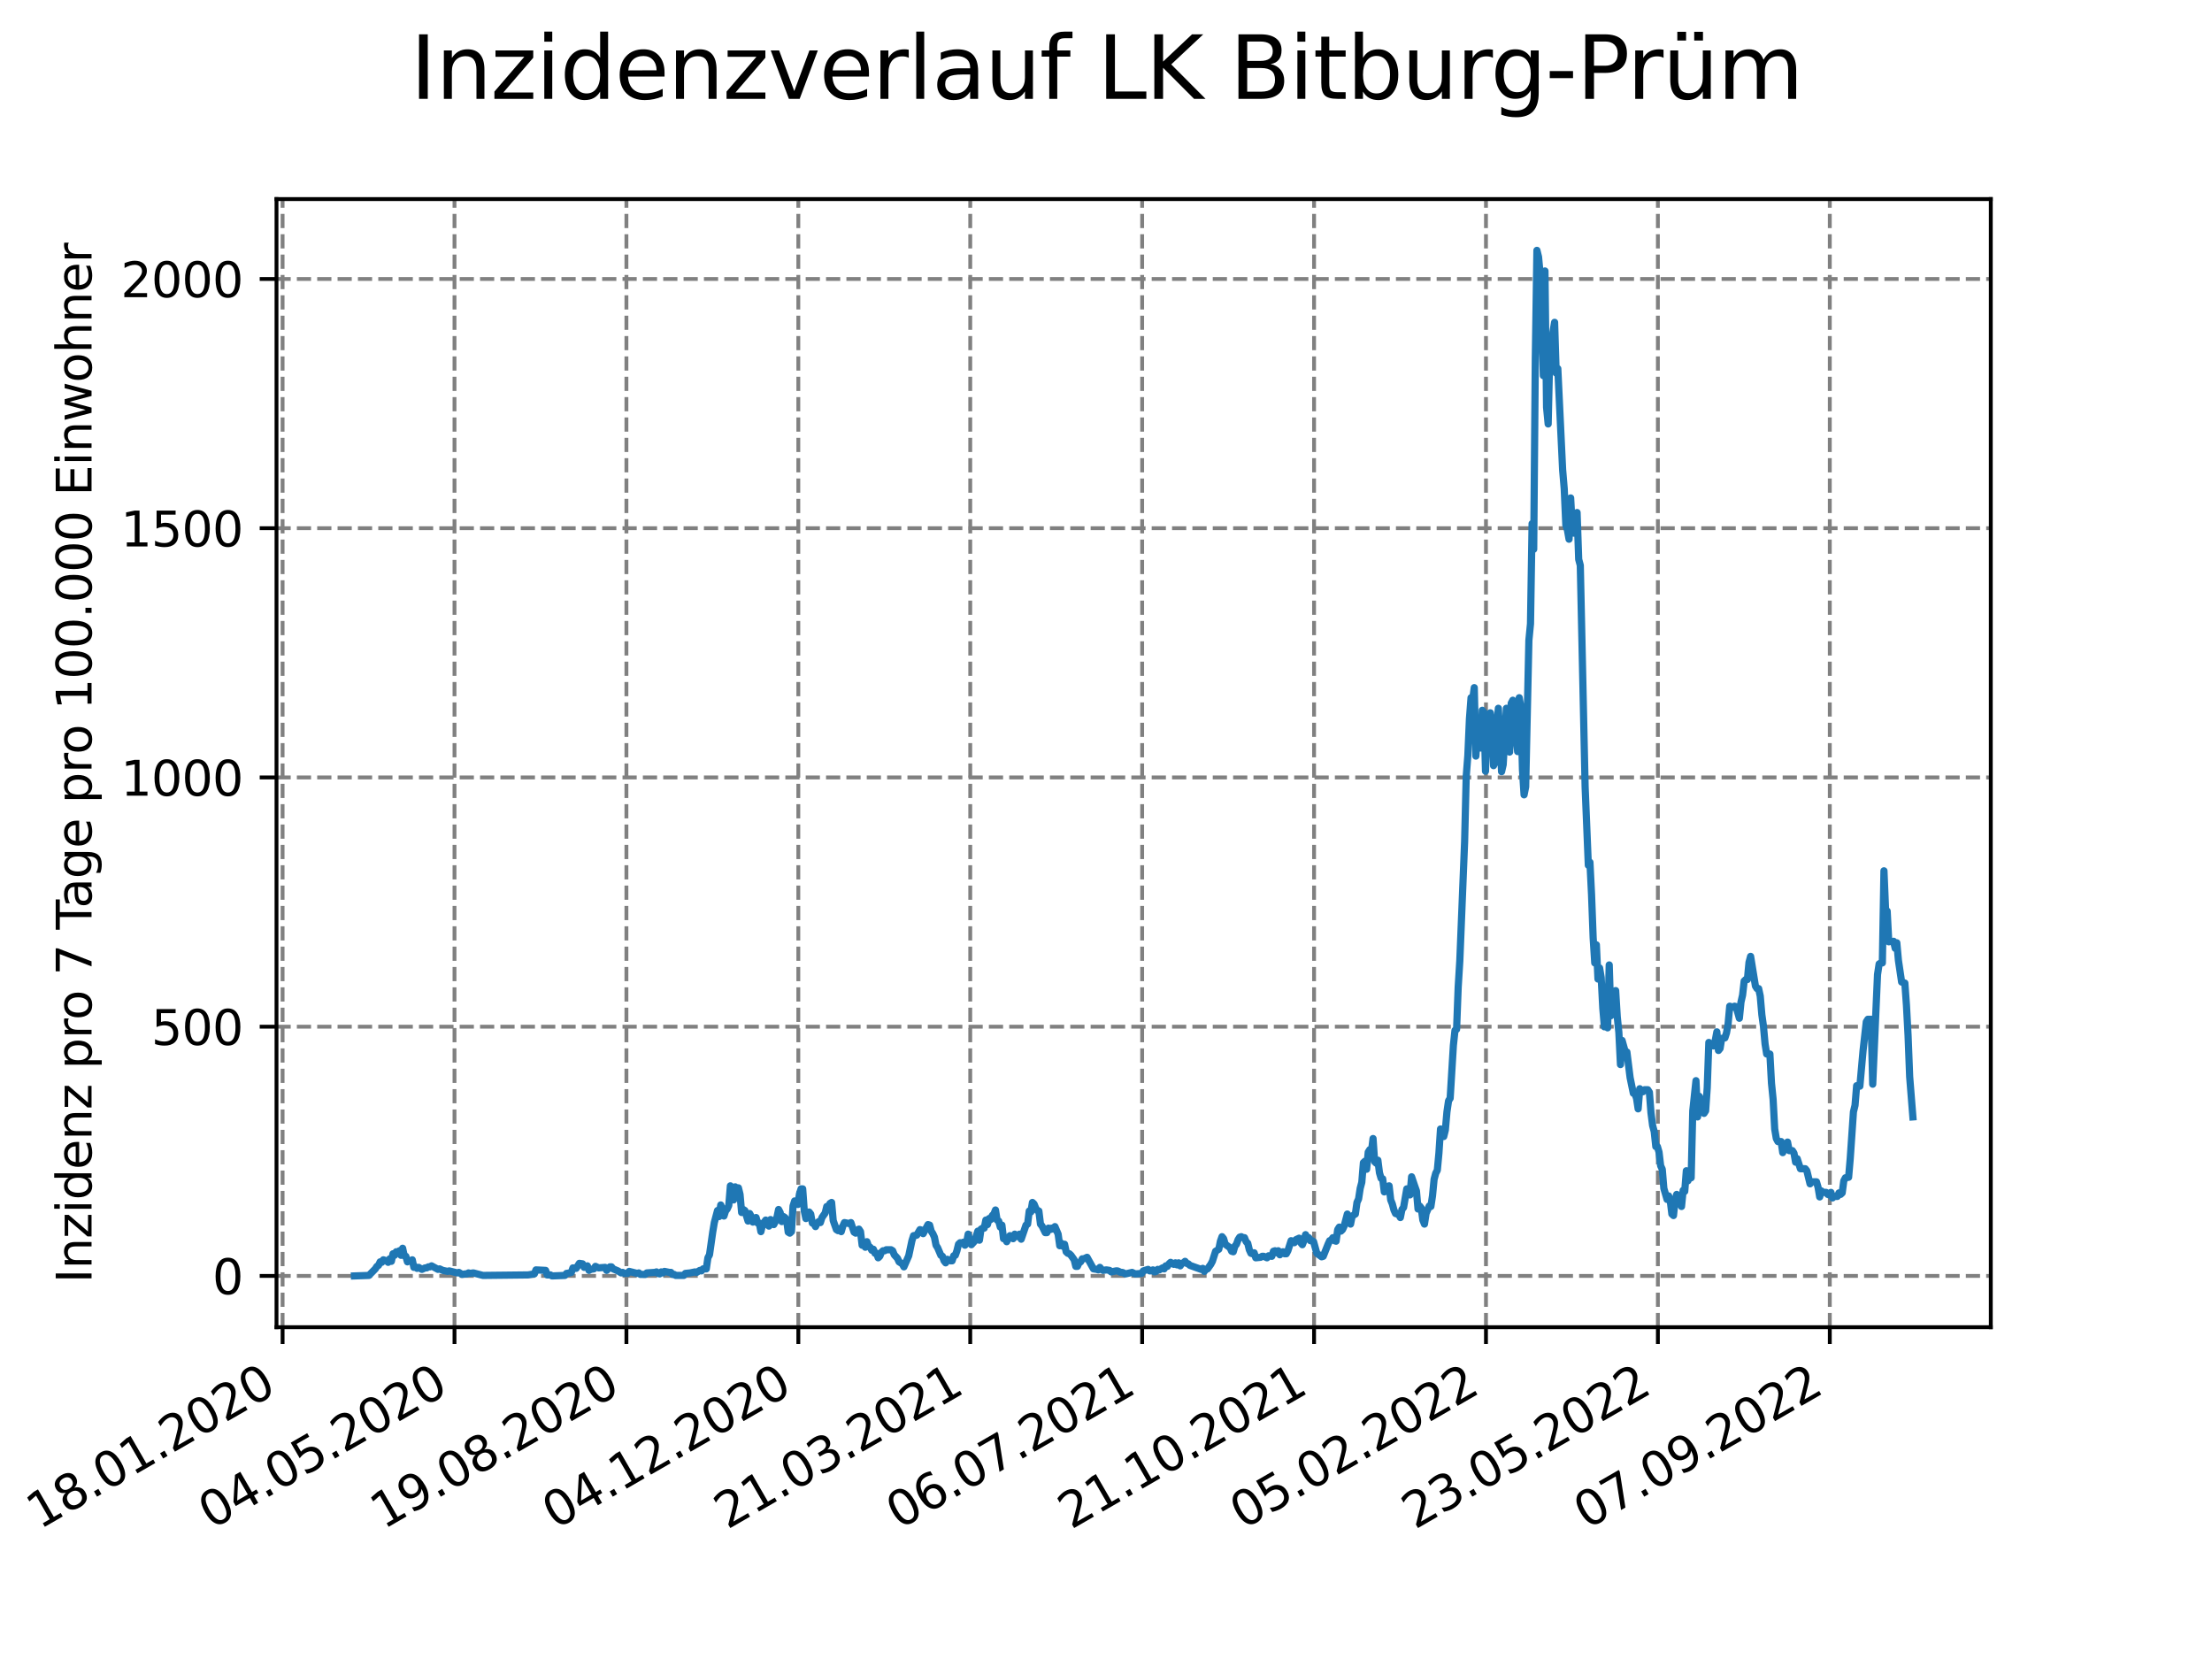 <?xml version="1.0" encoding="utf-8" standalone="no"?>
<!DOCTYPE svg PUBLIC "-//W3C//DTD SVG 1.1//EN"
  "http://www.w3.org/Graphics/SVG/1.1/DTD/svg11.dtd">
<svg xmlns:xlink="http://www.w3.org/1999/xlink" width="460.8pt" height="345.6pt" viewBox="0 0 460.8 345.6" xmlns="http://www.w3.org/2000/svg" version="1.1">
 <defs>
  <style type="text/css">*{stroke-linejoin: round; stroke-linecap: butt}</style>
 </defs>
 <g id="figure_1">
  <g id="patch_1">
   <path d="M 0 345.6 
L 460.8 345.6 
L 460.8 0 
L 0 0 
z
" style="fill: #ffffff"/>
  </g>
  <g id="axes_1">
   <g id="patch_2">
    <path d="M 57.6 276.48 
L 414.72 276.48 
L 414.72 41.472 
L 57.6 41.472 
z
" style="fill: #ffffff"/>
   </g>
   <g id="matplotlib.axis_1">
    <g id="xtick_1">
     <g id="line2d_1">
      <path d="M 58.869 276.48 
L 58.869 41.472 
" clip-path="url(#p96e8ca9d48)" style="fill: none; stroke-dasharray: 2.96,1.28; stroke-dashoffset: 0; stroke: #808080; stroke-width: 0.8"/>
     </g>
     <g id="line2d_2">
      <defs>
       <path id="m98f43c7495" d="M 0 0 
L 0 3.5 
" style="stroke: #000000; stroke-width: 0.8"/>
      </defs>
      <g>
       <use xlink:href="#m98f43c7495" x="58.869" y="276.48" style="stroke: #000000; stroke-width: 0.8"/>
      </g>
     </g>
     <g id="text_1">
      <!-- 18.01.2020 -->
      <g transform="translate(8.244 318.689) rotate(-30) scale(0.1 -0.1)">
       <defs>
        <path id="DejaVuSans-31" d="M 794 531 
L 1825 531 
L 1825 4091 
L 703 3866 
L 703 4441 
L 1819 4666 
L 2450 4666 
L 2450 531 
L 3481 531 
L 3481 0 
L 794 0 
L 794 531 
z
" transform="scale(0.016)"/>
        <path id="DejaVuSans-38" d="M 2034 2216 
Q 1584 2216 1326 1975 
Q 1069 1734 1069 1313 
Q 1069 891 1326 650 
Q 1584 409 2034 409 
Q 2484 409 2743 651 
Q 3003 894 3003 1313 
Q 3003 1734 2745 1975 
Q 2488 2216 2034 2216 
z
M 1403 2484 
Q 997 2584 770 2862 
Q 544 3141 544 3541 
Q 544 4100 942 4425 
Q 1341 4750 2034 4750 
Q 2731 4750 3128 4425 
Q 3525 4100 3525 3541 
Q 3525 3141 3298 2862 
Q 3072 2584 2669 2484 
Q 3125 2378 3379 2068 
Q 3634 1759 3634 1313 
Q 3634 634 3220 271 
Q 2806 -91 2034 -91 
Q 1263 -91 848 271 
Q 434 634 434 1313 
Q 434 1759 690 2068 
Q 947 2378 1403 2484 
z
M 1172 3481 
Q 1172 3119 1398 2916 
Q 1625 2713 2034 2713 
Q 2441 2713 2670 2916 
Q 2900 3119 2900 3481 
Q 2900 3844 2670 4047 
Q 2441 4250 2034 4250 
Q 1625 4250 1398 4047 
Q 1172 3844 1172 3481 
z
" transform="scale(0.016)"/>
        <path id="DejaVuSans-2e" d="M 684 794 
L 1344 794 
L 1344 0 
L 684 0 
L 684 794 
z
" transform="scale(0.016)"/>
        <path id="DejaVuSans-30" d="M 2034 4250 
Q 1547 4250 1301 3770 
Q 1056 3291 1056 2328 
Q 1056 1369 1301 889 
Q 1547 409 2034 409 
Q 2525 409 2770 889 
Q 3016 1369 3016 2328 
Q 3016 3291 2770 3770 
Q 2525 4250 2034 4250 
z
M 2034 4750 
Q 2819 4750 3233 4129 
Q 3647 3509 3647 2328 
Q 3647 1150 3233 529 
Q 2819 -91 2034 -91 
Q 1250 -91 836 529 
Q 422 1150 422 2328 
Q 422 3509 836 4129 
Q 1250 4750 2034 4750 
z
" transform="scale(0.016)"/>
        <path id="DejaVuSans-32" d="M 1228 531 
L 3431 531 
L 3431 0 
L 469 0 
L 469 531 
Q 828 903 1448 1529 
Q 2069 2156 2228 2338 
Q 2531 2678 2651 2914 
Q 2772 3150 2772 3378 
Q 2772 3750 2511 3984 
Q 2250 4219 1831 4219 
Q 1534 4219 1204 4116 
Q 875 4013 500 3803 
L 500 4441 
Q 881 4594 1212 4672 
Q 1544 4750 1819 4750 
Q 2544 4750 2975 4387 
Q 3406 4025 3406 3419 
Q 3406 3131 3298 2873 
Q 3191 2616 2906 2266 
Q 2828 2175 2409 1742 
Q 1991 1309 1228 531 
z
" transform="scale(0.016)"/>
       </defs>
       <use xlink:href="#DejaVuSans-31"/>
       <use xlink:href="#DejaVuSans-38" x="63.623"/>
       <use xlink:href="#DejaVuSans-2e" x="127.246"/>
       <use xlink:href="#DejaVuSans-30" x="159.033"/>
       <use xlink:href="#DejaVuSans-31" x="222.656"/>
       <use xlink:href="#DejaVuSans-2e" x="286.279"/>
       <use xlink:href="#DejaVuSans-32" x="318.066"/>
       <use xlink:href="#DejaVuSans-30" x="381.689"/>
       <use xlink:href="#DejaVuSans-32" x="445.312"/>
       <use xlink:href="#DejaVuSans-30" x="508.936"/>
      </g>
     </g>
    </g>
    <g id="xtick_2">
     <g id="line2d_3">
      <path d="M 94.681 276.48 
L 94.681 41.472 
" clip-path="url(#p96e8ca9d48)" style="fill: none; stroke-dasharray: 2.96,1.28; stroke-dashoffset: 0; stroke: #808080; stroke-width: 0.8"/>
     </g>
     <g id="line2d_4">
      <g>
       <use xlink:href="#m98f43c7495" x="94.681" y="276.48" style="stroke: #000000; stroke-width: 0.8"/>
      </g>
     </g>
     <g id="text_2">
      <!-- 04.05.2020 -->
      <g transform="translate(44.056 318.689) rotate(-30) scale(0.1 -0.1)">
       <defs>
        <path id="DejaVuSans-34" d="M 2419 4116 
L 825 1625 
L 2419 1625 
L 2419 4116 
z
M 2253 4666 
L 3047 4666 
L 3047 1625 
L 3713 1625 
L 3713 1100 
L 3047 1100 
L 3047 0 
L 2419 0 
L 2419 1100 
L 313 1100 
L 313 1709 
L 2253 4666 
z
" transform="scale(0.016)"/>
        <path id="DejaVuSans-35" d="M 691 4666 
L 3169 4666 
L 3169 4134 
L 1269 4134 
L 1269 2991 
Q 1406 3038 1543 3061 
Q 1681 3084 1819 3084 
Q 2600 3084 3056 2656 
Q 3513 2228 3513 1497 
Q 3513 744 3044 326 
Q 2575 -91 1722 -91 
Q 1428 -91 1123 -41 
Q 819 9 494 109 
L 494 744 
Q 775 591 1075 516 
Q 1375 441 1709 441 
Q 2250 441 2565 725 
Q 2881 1009 2881 1497 
Q 2881 1984 2565 2268 
Q 2250 2553 1709 2553 
Q 1456 2553 1204 2497 
Q 953 2441 691 2322 
L 691 4666 
z
" transform="scale(0.016)"/>
       </defs>
       <use xlink:href="#DejaVuSans-30"/>
       <use xlink:href="#DejaVuSans-34" x="63.623"/>
       <use xlink:href="#DejaVuSans-2e" x="127.246"/>
       <use xlink:href="#DejaVuSans-30" x="159.033"/>
       <use xlink:href="#DejaVuSans-35" x="222.656"/>
       <use xlink:href="#DejaVuSans-2e" x="286.279"/>
       <use xlink:href="#DejaVuSans-32" x="318.066"/>
       <use xlink:href="#DejaVuSans-30" x="381.689"/>
       <use xlink:href="#DejaVuSans-32" x="445.312"/>
       <use xlink:href="#DejaVuSans-30" x="508.936"/>
      </g>
     </g>
    </g>
    <g id="xtick_3">
     <g id="line2d_5">
      <path d="M 130.494 276.48 
L 130.494 41.472 
" clip-path="url(#p96e8ca9d48)" style="fill: none; stroke-dasharray: 2.96,1.28; stroke-dashoffset: 0; stroke: #808080; stroke-width: 0.8"/>
     </g>
     <g id="line2d_6">
      <g>
       <use xlink:href="#m98f43c7495" x="130.494" y="276.48" style="stroke: #000000; stroke-width: 0.8"/>
      </g>
     </g>
     <g id="text_3">
      <!-- 19.08.2020 -->
      <g transform="translate(79.869 318.689) rotate(-30) scale(0.1 -0.1)">
       <defs>
        <path id="DejaVuSans-39" d="M 703 97 
L 703 672 
Q 941 559 1184 500 
Q 1428 441 1663 441 
Q 2288 441 2617 861 
Q 2947 1281 2994 2138 
Q 2813 1869 2534 1725 
Q 2256 1581 1919 1581 
Q 1219 1581 811 2004 
Q 403 2428 403 3163 
Q 403 3881 828 4315 
Q 1253 4750 1959 4750 
Q 2769 4750 3195 4129 
Q 3622 3509 3622 2328 
Q 3622 1225 3098 567 
Q 2575 -91 1691 -91 
Q 1453 -91 1209 -44 
Q 966 3 703 97 
z
M 1959 2075 
Q 2384 2075 2632 2365 
Q 2881 2656 2881 3163 
Q 2881 3666 2632 3958 
Q 2384 4250 1959 4250 
Q 1534 4250 1286 3958 
Q 1038 3666 1038 3163 
Q 1038 2656 1286 2365 
Q 1534 2075 1959 2075 
z
" transform="scale(0.016)"/>
       </defs>
       <use xlink:href="#DejaVuSans-31"/>
       <use xlink:href="#DejaVuSans-39" x="63.623"/>
       <use xlink:href="#DejaVuSans-2e" x="127.246"/>
       <use xlink:href="#DejaVuSans-30" x="159.033"/>
       <use xlink:href="#DejaVuSans-38" x="222.656"/>
       <use xlink:href="#DejaVuSans-2e" x="286.279"/>
       <use xlink:href="#DejaVuSans-32" x="318.066"/>
       <use xlink:href="#DejaVuSans-30" x="381.689"/>
       <use xlink:href="#DejaVuSans-32" x="445.312"/>
       <use xlink:href="#DejaVuSans-30" x="508.936"/>
      </g>
     </g>
    </g>
    <g id="xtick_4">
     <g id="line2d_7">
      <path d="M 166.306 276.48 
L 166.306 41.472 
" clip-path="url(#p96e8ca9d48)" style="fill: none; stroke-dasharray: 2.96,1.28; stroke-dashoffset: 0; stroke: #808080; stroke-width: 0.8"/>
     </g>
     <g id="line2d_8">
      <g>
       <use xlink:href="#m98f43c7495" x="166.306" y="276.48" style="stroke: #000000; stroke-width: 0.8"/>
      </g>
     </g>
     <g id="text_4">
      <!-- 04.12.2020 -->
      <g transform="translate(115.681 318.689) rotate(-30) scale(0.1 -0.1)">
       <use xlink:href="#DejaVuSans-30"/>
       <use xlink:href="#DejaVuSans-34" x="63.623"/>
       <use xlink:href="#DejaVuSans-2e" x="127.246"/>
       <use xlink:href="#DejaVuSans-31" x="159.033"/>
       <use xlink:href="#DejaVuSans-32" x="222.656"/>
       <use xlink:href="#DejaVuSans-2e" x="286.279"/>
       <use xlink:href="#DejaVuSans-32" x="318.066"/>
       <use xlink:href="#DejaVuSans-30" x="381.689"/>
       <use xlink:href="#DejaVuSans-32" x="445.312"/>
       <use xlink:href="#DejaVuSans-30" x="508.936"/>
      </g>
     </g>
    </g>
    <g id="xtick_5">
     <g id="line2d_9">
      <path d="M 202.119 276.48 
L 202.119 41.472 
" clip-path="url(#p96e8ca9d48)" style="fill: none; stroke-dasharray: 2.96,1.28; stroke-dashoffset: 0; stroke: #808080; stroke-width: 0.8"/>
     </g>
     <g id="line2d_10">
      <g>
       <use xlink:href="#m98f43c7495" x="202.119" y="276.48" style="stroke: #000000; stroke-width: 0.8"/>
      </g>
     </g>
     <g id="text_5">
      <!-- 21.03.2021 -->
      <g transform="translate(151.493 318.689) rotate(-30) scale(0.1 -0.1)">
       <defs>
        <path id="DejaVuSans-33" d="M 2597 2516 
Q 3050 2419 3304 2112 
Q 3559 1806 3559 1356 
Q 3559 666 3084 287 
Q 2609 -91 1734 -91 
Q 1441 -91 1130 -33 
Q 819 25 488 141 
L 488 750 
Q 750 597 1062 519 
Q 1375 441 1716 441 
Q 2309 441 2620 675 
Q 2931 909 2931 1356 
Q 2931 1769 2642 2001 
Q 2353 2234 1838 2234 
L 1294 2234 
L 1294 2753 
L 1863 2753 
Q 2328 2753 2575 2939 
Q 2822 3125 2822 3475 
Q 2822 3834 2567 4026 
Q 2313 4219 1838 4219 
Q 1578 4219 1281 4162 
Q 984 4106 628 3988 
L 628 4550 
Q 988 4650 1302 4700 
Q 1616 4750 1894 4750 
Q 2613 4750 3031 4423 
Q 3450 4097 3450 3541 
Q 3450 3153 3228 2886 
Q 3006 2619 2597 2516 
z
" transform="scale(0.016)"/>
       </defs>
       <use xlink:href="#DejaVuSans-32"/>
       <use xlink:href="#DejaVuSans-31" x="63.623"/>
       <use xlink:href="#DejaVuSans-2e" x="127.246"/>
       <use xlink:href="#DejaVuSans-30" x="159.033"/>
       <use xlink:href="#DejaVuSans-33" x="222.656"/>
       <use xlink:href="#DejaVuSans-2e" x="286.279"/>
       <use xlink:href="#DejaVuSans-32" x="318.066"/>
       <use xlink:href="#DejaVuSans-30" x="381.689"/>
       <use xlink:href="#DejaVuSans-32" x="445.312"/>
       <use xlink:href="#DejaVuSans-31" x="508.936"/>
      </g>
     </g>
    </g>
    <g id="xtick_6">
     <g id="line2d_11">
      <path d="M 237.931 276.48 
L 237.931 41.472 
" clip-path="url(#p96e8ca9d48)" style="fill: none; stroke-dasharray: 2.96,1.28; stroke-dashoffset: 0; stroke: #808080; stroke-width: 0.8"/>
     </g>
     <g id="line2d_12">
      <g>
       <use xlink:href="#m98f43c7495" x="237.931" y="276.48" style="stroke: #000000; stroke-width: 0.8"/>
      </g>
     </g>
     <g id="text_6">
      <!-- 06.07.2021 -->
      <g transform="translate(187.306 318.689) rotate(-30) scale(0.1 -0.1)">
       <defs>
        <path id="DejaVuSans-36" d="M 2113 2584 
Q 1688 2584 1439 2293 
Q 1191 2003 1191 1497 
Q 1191 994 1439 701 
Q 1688 409 2113 409 
Q 2538 409 2786 701 
Q 3034 994 3034 1497 
Q 3034 2003 2786 2293 
Q 2538 2584 2113 2584 
z
M 3366 4563 
L 3366 3988 
Q 3128 4100 2886 4159 
Q 2644 4219 2406 4219 
Q 1781 4219 1451 3797 
Q 1122 3375 1075 2522 
Q 1259 2794 1537 2939 
Q 1816 3084 2150 3084 
Q 2853 3084 3261 2657 
Q 3669 2231 3669 1497 
Q 3669 778 3244 343 
Q 2819 -91 2113 -91 
Q 1303 -91 875 529 
Q 447 1150 447 2328 
Q 447 3434 972 4092 
Q 1497 4750 2381 4750 
Q 2619 4750 2861 4703 
Q 3103 4656 3366 4563 
z
" transform="scale(0.016)"/>
        <path id="DejaVuSans-37" d="M 525 4666 
L 3525 4666 
L 3525 4397 
L 1831 0 
L 1172 0 
L 2766 4134 
L 525 4134 
L 525 4666 
z
" transform="scale(0.016)"/>
       </defs>
       <use xlink:href="#DejaVuSans-30"/>
       <use xlink:href="#DejaVuSans-36" x="63.623"/>
       <use xlink:href="#DejaVuSans-2e" x="127.246"/>
       <use xlink:href="#DejaVuSans-30" x="159.033"/>
       <use xlink:href="#DejaVuSans-37" x="222.656"/>
       <use xlink:href="#DejaVuSans-2e" x="286.279"/>
       <use xlink:href="#DejaVuSans-32" x="318.066"/>
       <use xlink:href="#DejaVuSans-30" x="381.689"/>
       <use xlink:href="#DejaVuSans-32" x="445.312"/>
       <use xlink:href="#DejaVuSans-31" x="508.936"/>
      </g>
     </g>
    </g>
    <g id="xtick_7">
     <g id="line2d_13">
      <path d="M 273.744 276.48 
L 273.744 41.472 
" clip-path="url(#p96e8ca9d48)" style="fill: none; stroke-dasharray: 2.96,1.28; stroke-dashoffset: 0; stroke: #808080; stroke-width: 0.8"/>
     </g>
     <g id="line2d_14">
      <g>
       <use xlink:href="#m98f43c7495" x="273.744" y="276.48" style="stroke: #000000; stroke-width: 0.8"/>
      </g>
     </g>
     <g id="text_7">
      <!-- 21.10.2021 -->
      <g transform="translate(223.118 318.689) rotate(-30) scale(0.1 -0.1)">
       <use xlink:href="#DejaVuSans-32"/>
       <use xlink:href="#DejaVuSans-31" x="63.623"/>
       <use xlink:href="#DejaVuSans-2e" x="127.246"/>
       <use xlink:href="#DejaVuSans-31" x="159.033"/>
       <use xlink:href="#DejaVuSans-30" x="222.656"/>
       <use xlink:href="#DejaVuSans-2e" x="286.279"/>
       <use xlink:href="#DejaVuSans-32" x="318.066"/>
       <use xlink:href="#DejaVuSans-30" x="381.689"/>
       <use xlink:href="#DejaVuSans-32" x="445.312"/>
       <use xlink:href="#DejaVuSans-31" x="508.936"/>
      </g>
     </g>
    </g>
    <g id="xtick_8">
     <g id="line2d_15">
      <path d="M 309.556 276.48 
L 309.556 41.472 
" clip-path="url(#p96e8ca9d48)" style="fill: none; stroke-dasharray: 2.96,1.28; stroke-dashoffset: 0; stroke: #808080; stroke-width: 0.8"/>
     </g>
     <g id="line2d_16">
      <g>
       <use xlink:href="#m98f43c7495" x="309.556" y="276.48" style="stroke: #000000; stroke-width: 0.8"/>
      </g>
     </g>
     <g id="text_8">
      <!-- 05.02.2022 -->
      <g transform="translate(258.931 318.689) rotate(-30) scale(0.1 -0.1)">
       <use xlink:href="#DejaVuSans-30"/>
       <use xlink:href="#DejaVuSans-35" x="63.623"/>
       <use xlink:href="#DejaVuSans-2e" x="127.246"/>
       <use xlink:href="#DejaVuSans-30" x="159.033"/>
       <use xlink:href="#DejaVuSans-32" x="222.656"/>
       <use xlink:href="#DejaVuSans-2e" x="286.279"/>
       <use xlink:href="#DejaVuSans-32" x="318.066"/>
       <use xlink:href="#DejaVuSans-30" x="381.689"/>
       <use xlink:href="#DejaVuSans-32" x="445.312"/>
       <use xlink:href="#DejaVuSans-32" x="508.936"/>
      </g>
     </g>
    </g>
    <g id="xtick_9">
     <g id="line2d_17">
      <path d="M 345.368 276.48 
L 345.368 41.472 
" clip-path="url(#p96e8ca9d48)" style="fill: none; stroke-dasharray: 2.96,1.28; stroke-dashoffset: 0; stroke: #808080; stroke-width: 0.8"/>
     </g>
     <g id="line2d_18">
      <g>
       <use xlink:href="#m98f43c7495" x="345.368" y="276.48" style="stroke: #000000; stroke-width: 0.8"/>
      </g>
     </g>
     <g id="text_9">
      <!-- 23.05.2022 -->
      <g transform="translate(294.743 318.689) rotate(-30) scale(0.1 -0.1)">
       <use xlink:href="#DejaVuSans-32"/>
       <use xlink:href="#DejaVuSans-33" x="63.623"/>
       <use xlink:href="#DejaVuSans-2e" x="127.246"/>
       <use xlink:href="#DejaVuSans-30" x="159.033"/>
       <use xlink:href="#DejaVuSans-35" x="222.656"/>
       <use xlink:href="#DejaVuSans-2e" x="286.279"/>
       <use xlink:href="#DejaVuSans-32" x="318.066"/>
       <use xlink:href="#DejaVuSans-30" x="381.689"/>
       <use xlink:href="#DejaVuSans-32" x="445.312"/>
       <use xlink:href="#DejaVuSans-32" x="508.936"/>
      </g>
     </g>
    </g>
    <g id="xtick_10">
     <g id="line2d_19">
      <path d="M 381.181 276.48 
L 381.181 41.472 
" clip-path="url(#p96e8ca9d48)" style="fill: none; stroke-dasharray: 2.96,1.28; stroke-dashoffset: 0; stroke: #808080; stroke-width: 0.8"/>
     </g>
     <g id="line2d_20">
      <g>
       <use xlink:href="#m98f43c7495" x="381.181" y="276.48" style="stroke: #000000; stroke-width: 0.8"/>
      </g>
     </g>
     <g id="text_10">
      <!-- 07.09.2022 -->
      <g transform="translate(330.556 318.689) rotate(-30) scale(0.1 -0.1)">
       <use xlink:href="#DejaVuSans-30"/>
       <use xlink:href="#DejaVuSans-37" x="63.623"/>
       <use xlink:href="#DejaVuSans-2e" x="127.246"/>
       <use xlink:href="#DejaVuSans-30" x="159.033"/>
       <use xlink:href="#DejaVuSans-39" x="222.656"/>
       <use xlink:href="#DejaVuSans-2e" x="286.279"/>
       <use xlink:href="#DejaVuSans-32" x="318.066"/>
       <use xlink:href="#DejaVuSans-30" x="381.689"/>
       <use xlink:href="#DejaVuSans-32" x="445.312"/>
       <use xlink:href="#DejaVuSans-32" x="508.936"/>
      </g>
     </g>
    </g>
   </g>
   <g id="matplotlib.axis_2">
    <g id="ytick_1">
     <g id="line2d_21">
      <path d="M 57.6 265.798 
L 414.72 265.798 
" clip-path="url(#p96e8ca9d48)" style="fill: none; stroke-dasharray: 2.96,1.28; stroke-dashoffset: 0; stroke: #808080; stroke-width: 0.8"/>
     </g>
     <g id="line2d_22">
      <defs>
       <path id="m7fc72cdf2c" d="M 0 0 
L -3.5 0 
" style="stroke: #000000; stroke-width: 0.8"/>
      </defs>
      <g>
       <use xlink:href="#m7fc72cdf2c" x="57.6" y="265.798" style="stroke: #000000; stroke-width: 0.8"/>
      </g>
     </g>
     <g id="text_11">
      <!-- 0 -->
      <g transform="translate(44.237 269.597) scale(0.1 -0.1)">
       <use xlink:href="#DejaVuSans-30"/>
      </g>
     </g>
    </g>
    <g id="ytick_2">
     <g id="line2d_23">
      <path d="M 57.6 213.877 
L 414.72 213.877 
" clip-path="url(#p96e8ca9d48)" style="fill: none; stroke-dasharray: 2.96,1.28; stroke-dashoffset: 0; stroke: #808080; stroke-width: 0.8"/>
     </g>
     <g id="line2d_24">
      <g>
       <use xlink:href="#m7fc72cdf2c" x="57.6" y="213.877" style="stroke: #000000; stroke-width: 0.8"/>
      </g>
     </g>
     <g id="text_12">
      <!-- 500 -->
      <g transform="translate(31.512 217.676) scale(0.1 -0.1)">
       <use xlink:href="#DejaVuSans-35"/>
       <use xlink:href="#DejaVuSans-30" x="63.623"/>
       <use xlink:href="#DejaVuSans-30" x="127.246"/>
      </g>
     </g>
    </g>
    <g id="ytick_3">
     <g id="line2d_25">
      <path d="M 57.6 161.955 
L 414.72 161.955 
" clip-path="url(#p96e8ca9d48)" style="fill: none; stroke-dasharray: 2.96,1.28; stroke-dashoffset: 0; stroke: #808080; stroke-width: 0.8"/>
     </g>
     <g id="line2d_26">
      <g>
       <use xlink:href="#m7fc72cdf2c" x="57.6" y="161.955" style="stroke: #000000; stroke-width: 0.8"/>
      </g>
     </g>
     <g id="text_13">
      <!-- 1000 -->
      <g transform="translate(25.15 165.754) scale(0.1 -0.1)">
       <use xlink:href="#DejaVuSans-31"/>
       <use xlink:href="#DejaVuSans-30" x="63.623"/>
       <use xlink:href="#DejaVuSans-30" x="127.246"/>
       <use xlink:href="#DejaVuSans-30" x="190.869"/>
      </g>
     </g>
    </g>
    <g id="ytick_4">
     <g id="line2d_27">
      <path d="M 57.6 110.034 
L 414.72 110.034 
" clip-path="url(#p96e8ca9d48)" style="fill: none; stroke-dasharray: 2.96,1.28; stroke-dashoffset: 0; stroke: #808080; stroke-width: 0.8"/>
     </g>
     <g id="line2d_28">
      <g>
       <use xlink:href="#m7fc72cdf2c" x="57.6" y="110.034" style="stroke: #000000; stroke-width: 0.8"/>
      </g>
     </g>
     <g id="text_14">
      <!-- 1500 -->
      <g transform="translate(25.15 113.833) scale(0.1 -0.1)">
       <use xlink:href="#DejaVuSans-31"/>
       <use xlink:href="#DejaVuSans-35" x="63.623"/>
       <use xlink:href="#DejaVuSans-30" x="127.246"/>
       <use xlink:href="#DejaVuSans-30" x="190.869"/>
      </g>
     </g>
    </g>
    <g id="ytick_5">
     <g id="line2d_29">
      <path d="M 57.6 58.113 
L 414.72 58.113 
" clip-path="url(#p96e8ca9d48)" style="fill: none; stroke-dasharray: 2.96,1.28; stroke-dashoffset: 0; stroke: #808080; stroke-width: 0.8"/>
     </g>
     <g id="line2d_30">
      <g>
       <use xlink:href="#m7fc72cdf2c" x="57.6" y="58.113" style="stroke: #000000; stroke-width: 0.8"/>
      </g>
     </g>
     <g id="text_15">
      <!-- 2000 -->
      <g transform="translate(25.15 61.912) scale(0.1 -0.1)">
       <use xlink:href="#DejaVuSans-32"/>
       <use xlink:href="#DejaVuSans-30" x="63.623"/>
       <use xlink:href="#DejaVuSans-30" x="127.246"/>
       <use xlink:href="#DejaVuSans-30" x="190.869"/>
      </g>
     </g>
    </g>
    <g id="text_16">
     <!-- Inzidenz pro 7 Tage pro 100.000 Einwohner -->
     <g transform="translate(19.07 267.301) rotate(-90) scale(0.1 -0.1)">
      <defs>
       <path id="DejaVuSans-49" d="M 628 4666 
L 1259 4666 
L 1259 0 
L 628 0 
L 628 4666 
z
" transform="scale(0.016)"/>
       <path id="DejaVuSans-6e" d="M 3513 2113 
L 3513 0 
L 2938 0 
L 2938 2094 
Q 2938 2591 2744 2837 
Q 2550 3084 2163 3084 
Q 1697 3084 1428 2787 
Q 1159 2491 1159 1978 
L 1159 0 
L 581 0 
L 581 3500 
L 1159 3500 
L 1159 2956 
Q 1366 3272 1645 3428 
Q 1925 3584 2291 3584 
Q 2894 3584 3203 3211 
Q 3513 2838 3513 2113 
z
" transform="scale(0.016)"/>
       <path id="DejaVuSans-7a" d="M 353 3500 
L 3084 3500 
L 3084 2975 
L 922 459 
L 3084 459 
L 3084 0 
L 275 0 
L 275 525 
L 2438 3041 
L 353 3041 
L 353 3500 
z
" transform="scale(0.016)"/>
       <path id="DejaVuSans-69" d="M 603 3500 
L 1178 3500 
L 1178 0 
L 603 0 
L 603 3500 
z
M 603 4863 
L 1178 4863 
L 1178 4134 
L 603 4134 
L 603 4863 
z
" transform="scale(0.016)"/>
       <path id="DejaVuSans-64" d="M 2906 2969 
L 2906 4863 
L 3481 4863 
L 3481 0 
L 2906 0 
L 2906 525 
Q 2725 213 2448 61 
Q 2172 -91 1784 -91 
Q 1150 -91 751 415 
Q 353 922 353 1747 
Q 353 2572 751 3078 
Q 1150 3584 1784 3584 
Q 2172 3584 2448 3432 
Q 2725 3281 2906 2969 
z
M 947 1747 
Q 947 1113 1208 752 
Q 1469 391 1925 391 
Q 2381 391 2643 752 
Q 2906 1113 2906 1747 
Q 2906 2381 2643 2742 
Q 2381 3103 1925 3103 
Q 1469 3103 1208 2742 
Q 947 2381 947 1747 
z
" transform="scale(0.016)"/>
       <path id="DejaVuSans-65" d="M 3597 1894 
L 3597 1613 
L 953 1613 
Q 991 1019 1311 708 
Q 1631 397 2203 397 
Q 2534 397 2845 478 
Q 3156 559 3463 722 
L 3463 178 
Q 3153 47 2828 -22 
Q 2503 -91 2169 -91 
Q 1331 -91 842 396 
Q 353 884 353 1716 
Q 353 2575 817 3079 
Q 1281 3584 2069 3584 
Q 2775 3584 3186 3129 
Q 3597 2675 3597 1894 
z
M 3022 2063 
Q 3016 2534 2758 2815 
Q 2500 3097 2075 3097 
Q 1594 3097 1305 2825 
Q 1016 2553 972 2059 
L 3022 2063 
z
" transform="scale(0.016)"/>
       <path id="DejaVuSans-20" transform="scale(0.016)"/>
       <path id="DejaVuSans-70" d="M 1159 525 
L 1159 -1331 
L 581 -1331 
L 581 3500 
L 1159 3500 
L 1159 2969 
Q 1341 3281 1617 3432 
Q 1894 3584 2278 3584 
Q 2916 3584 3314 3078 
Q 3713 2572 3713 1747 
Q 3713 922 3314 415 
Q 2916 -91 2278 -91 
Q 1894 -91 1617 61 
Q 1341 213 1159 525 
z
M 3116 1747 
Q 3116 2381 2855 2742 
Q 2594 3103 2138 3103 
Q 1681 3103 1420 2742 
Q 1159 2381 1159 1747 
Q 1159 1113 1420 752 
Q 1681 391 2138 391 
Q 2594 391 2855 752 
Q 3116 1113 3116 1747 
z
" transform="scale(0.016)"/>
       <path id="DejaVuSans-72" d="M 2631 2963 
Q 2534 3019 2420 3045 
Q 2306 3072 2169 3072 
Q 1681 3072 1420 2755 
Q 1159 2438 1159 1844 
L 1159 0 
L 581 0 
L 581 3500 
L 1159 3500 
L 1159 2956 
Q 1341 3275 1631 3429 
Q 1922 3584 2338 3584 
Q 2397 3584 2469 3576 
Q 2541 3569 2628 3553 
L 2631 2963 
z
" transform="scale(0.016)"/>
       <path id="DejaVuSans-6f" d="M 1959 3097 
Q 1497 3097 1228 2736 
Q 959 2375 959 1747 
Q 959 1119 1226 758 
Q 1494 397 1959 397 
Q 2419 397 2687 759 
Q 2956 1122 2956 1747 
Q 2956 2369 2687 2733 
Q 2419 3097 1959 3097 
z
M 1959 3584 
Q 2709 3584 3137 3096 
Q 3566 2609 3566 1747 
Q 3566 888 3137 398 
Q 2709 -91 1959 -91 
Q 1206 -91 779 398 
Q 353 888 353 1747 
Q 353 2609 779 3096 
Q 1206 3584 1959 3584 
z
" transform="scale(0.016)"/>
       <path id="DejaVuSans-54" d="M -19 4666 
L 3928 4666 
L 3928 4134 
L 2272 4134 
L 2272 0 
L 1638 0 
L 1638 4134 
L -19 4134 
L -19 4666 
z
" transform="scale(0.016)"/>
       <path id="DejaVuSans-61" d="M 2194 1759 
Q 1497 1759 1228 1600 
Q 959 1441 959 1056 
Q 959 750 1161 570 
Q 1363 391 1709 391 
Q 2188 391 2477 730 
Q 2766 1069 2766 1631 
L 2766 1759 
L 2194 1759 
z
M 3341 1997 
L 3341 0 
L 2766 0 
L 2766 531 
Q 2569 213 2275 61 
Q 1981 -91 1556 -91 
Q 1019 -91 701 211 
Q 384 513 384 1019 
Q 384 1609 779 1909 
Q 1175 2209 1959 2209 
L 2766 2209 
L 2766 2266 
Q 2766 2663 2505 2880 
Q 2244 3097 1772 3097 
Q 1472 3097 1187 3025 
Q 903 2953 641 2809 
L 641 3341 
Q 956 3463 1253 3523 
Q 1550 3584 1831 3584 
Q 2591 3584 2966 3190 
Q 3341 2797 3341 1997 
z
" transform="scale(0.016)"/>
       <path id="DejaVuSans-67" d="M 2906 1791 
Q 2906 2416 2648 2759 
Q 2391 3103 1925 3103 
Q 1463 3103 1205 2759 
Q 947 2416 947 1791 
Q 947 1169 1205 825 
Q 1463 481 1925 481 
Q 2391 481 2648 825 
Q 2906 1169 2906 1791 
z
M 3481 434 
Q 3481 -459 3084 -895 
Q 2688 -1331 1869 -1331 
Q 1566 -1331 1297 -1286 
Q 1028 -1241 775 -1147 
L 775 -588 
Q 1028 -725 1275 -790 
Q 1522 -856 1778 -856 
Q 2344 -856 2625 -561 
Q 2906 -266 2906 331 
L 2906 616 
Q 2728 306 2450 153 
Q 2172 0 1784 0 
Q 1141 0 747 490 
Q 353 981 353 1791 
Q 353 2603 747 3093 
Q 1141 3584 1784 3584 
Q 2172 3584 2450 3431 
Q 2728 3278 2906 2969 
L 2906 3500 
L 3481 3500 
L 3481 434 
z
" transform="scale(0.016)"/>
       <path id="DejaVuSans-45" d="M 628 4666 
L 3578 4666 
L 3578 4134 
L 1259 4134 
L 1259 2753 
L 3481 2753 
L 3481 2222 
L 1259 2222 
L 1259 531 
L 3634 531 
L 3634 0 
L 628 0 
L 628 4666 
z
" transform="scale(0.016)"/>
       <path id="DejaVuSans-77" d="M 269 3500 
L 844 3500 
L 1563 769 
L 2278 3500 
L 2956 3500 
L 3675 769 
L 4391 3500 
L 4966 3500 
L 4050 0 
L 3372 0 
L 2619 2869 
L 1863 0 
L 1184 0 
L 269 3500 
z
" transform="scale(0.016)"/>
       <path id="DejaVuSans-68" d="M 3513 2113 
L 3513 0 
L 2938 0 
L 2938 2094 
Q 2938 2591 2744 2837 
Q 2550 3084 2163 3084 
Q 1697 3084 1428 2787 
Q 1159 2491 1159 1978 
L 1159 0 
L 581 0 
L 581 4863 
L 1159 4863 
L 1159 2956 
Q 1366 3272 1645 3428 
Q 1925 3584 2291 3584 
Q 2894 3584 3203 3211 
Q 3513 2838 3513 2113 
z
" transform="scale(0.016)"/>
      </defs>
      <use xlink:href="#DejaVuSans-49"/>
      <use xlink:href="#DejaVuSans-6e" x="29.492"/>
      <use xlink:href="#DejaVuSans-7a" x="92.871"/>
      <use xlink:href="#DejaVuSans-69" x="145.361"/>
      <use xlink:href="#DejaVuSans-64" x="173.145"/>
      <use xlink:href="#DejaVuSans-65" x="236.621"/>
      <use xlink:href="#DejaVuSans-6e" x="298.145"/>
      <use xlink:href="#DejaVuSans-7a" x="361.523"/>
      <use xlink:href="#DejaVuSans-20" x="414.014"/>
      <use xlink:href="#DejaVuSans-70" x="445.801"/>
      <use xlink:href="#DejaVuSans-72" x="509.277"/>
      <use xlink:href="#DejaVuSans-6f" x="548.141"/>
      <use xlink:href="#DejaVuSans-20" x="609.322"/>
      <use xlink:href="#DejaVuSans-37" x="641.109"/>
      <use xlink:href="#DejaVuSans-20" x="704.732"/>
      <use xlink:href="#DejaVuSans-54" x="736.52"/>
      <use xlink:href="#DejaVuSans-61" x="781.104"/>
      <use xlink:href="#DejaVuSans-67" x="842.383"/>
      <use xlink:href="#DejaVuSans-65" x="905.859"/>
      <use xlink:href="#DejaVuSans-20" x="967.383"/>
      <use xlink:href="#DejaVuSans-70" x="999.17"/>
      <use xlink:href="#DejaVuSans-72" x="1062.646"/>
      <use xlink:href="#DejaVuSans-6f" x="1101.51"/>
      <use xlink:href="#DejaVuSans-20" x="1162.691"/>
      <use xlink:href="#DejaVuSans-31" x="1194.479"/>
      <use xlink:href="#DejaVuSans-30" x="1258.102"/>
      <use xlink:href="#DejaVuSans-30" x="1321.725"/>
      <use xlink:href="#DejaVuSans-2e" x="1385.348"/>
      <use xlink:href="#DejaVuSans-30" x="1417.135"/>
      <use xlink:href="#DejaVuSans-30" x="1480.758"/>
      <use xlink:href="#DejaVuSans-30" x="1544.381"/>
      <use xlink:href="#DejaVuSans-20" x="1608.004"/>
      <use xlink:href="#DejaVuSans-45" x="1639.791"/>
      <use xlink:href="#DejaVuSans-69" x="1702.975"/>
      <use xlink:href="#DejaVuSans-6e" x="1730.758"/>
      <use xlink:href="#DejaVuSans-77" x="1794.137"/>
      <use xlink:href="#DejaVuSans-6f" x="1875.924"/>
      <use xlink:href="#DejaVuSans-68" x="1937.105"/>
      <use xlink:href="#DejaVuSans-6e" x="2000.484"/>
      <use xlink:href="#DejaVuSans-65" x="2063.863"/>
      <use xlink:href="#DejaVuSans-72" x="2125.387"/>
     </g>
    </g>
   </g>
   <g id="line2d_31">
    <path d="M 73.833 265.798 
L 76.845 265.693 
L 78.184 264.33 
L 78.518 263.806 
L 78.853 263.596 
L 79.188 262.863 
L 79.523 262.967 
L 79.857 262.443 
L 80.527 262.653 
L 80.861 262.967 
L 81.196 262.234 
L 81.531 262.758 
L 81.865 261.185 
L 82.2 261.5 
L 82.535 260.766 
L 82.87 260.871 
L 83.204 260.556 
L 83.539 261.5 
L 83.874 260.032 
L 84.208 261.605 
L 84.543 261.709 
L 84.878 262.863 
L 85.212 262.653 
L 85.547 262.653 
L 85.882 262.443 
L 86.216 264.016 
L 86.551 263.911 
L 86.886 264.225 
L 87.221 264.016 
L 87.89 264.435 
L 88.559 264.121 
L 88.894 264.121 
L 89.229 263.911 
L 89.563 263.911 
L 89.898 263.701 
L 91.237 264.435 
L 91.572 264.33 
L 92.241 264.645 
L 93.245 264.854 
L 93.58 264.75 
L 95.253 265.169 
L 95.588 265.064 
L 96.257 265.483 
L 96.927 265.378 
L 97.261 265.378 
L 97.596 265.169 
L 97.931 265.274 
L 98.6 265.169 
L 100.608 265.693 
L 109.98 265.588 
L 110.649 265.483 
L 111.319 265.378 
L 111.653 264.54 
L 113.661 264.645 
L 113.996 265.588 
L 114.666 265.588 
L 115 265.798 
L 117.678 265.693 
L 118.013 265.274 
L 118.682 265.169 
L 119.017 265.064 
L 119.351 264.121 
L 120.021 264.225 
L 120.69 263.177 
L 121.359 263.282 
L 121.694 264.016 
L 122.364 263.701 
L 122.698 264.645 
L 123.033 264.435 
L 123.702 264.33 
L 124.037 263.806 
L 124.706 264.121 
L 126.045 264.016 
L 126.38 264.645 
L 127.049 263.911 
L 127.384 263.911 
L 127.719 264.33 
L 128.723 264.75 
L 129.392 265.169 
L 129.727 265.064 
L 130.062 265.274 
L 130.731 265.274 
L 131.066 264.854 
L 132.739 265.274 
L 133.074 265.169 
L 133.409 265.483 
L 134.413 265.483 
L 134.747 265.169 
L 136.421 265.064 
L 136.755 264.959 
L 137.09 265.274 
L 137.425 265.378 
L 137.76 264.959 
L 138.094 265.169 
L 138.429 264.854 
L 139.433 265.064 
L 139.768 265.064 
L 140.102 265.483 
L 140.437 265.483 
L 140.772 265.693 
L 142.445 265.693 
L 142.78 265.274 
L 143.784 265.169 
L 144.788 264.959 
L 145.123 265.064 
L 145.792 264.645 
L 146.127 264.75 
L 146.462 264.33 
L 147.131 264.33 
L 147.466 262.024 
L 147.8 261.395 
L 148.47 256.678 
L 148.804 254.686 
L 149.474 252.17 
L 149.809 253.428 
L 150.143 251.017 
L 150.478 251.96 
L 150.813 253.323 
L 151.147 252.275 
L 151.482 251.855 
L 151.817 251.122 
L 152.151 247.033 
L 152.486 249.549 
L 152.821 249.968 
L 153.156 247.243 
L 153.49 248.501 
L 153.825 247.453 
L 154.16 248.815 
L 154.494 252.589 
L 154.829 251.96 
L 155.164 252.17 
L 155.833 254.371 
L 156.168 252.799 
L 156.502 253.428 
L 156.837 254.581 
L 157.172 253.847 
L 157.507 253.638 
L 157.841 254.791 
L 158.176 254.791 
L 158.511 256.573 
L 158.845 255.105 
L 159.515 254.162 
L 159.849 255.105 
L 160.184 255.42 
L 160.519 254.057 
L 160.854 254.895 
L 161.188 255.105 
L 161.523 254.476 
L 161.858 253.533 
L 162.192 251.96 
L 162.527 252.589 
L 162.862 254.476 
L 163.196 253.428 
L 163.531 253.638 
L 163.866 254.162 
L 164.2 256.678 
L 164.535 256.887 
L 164.87 256.573 
L 165.205 251.226 
L 165.539 250.178 
L 166.209 250.912 
L 166.543 248.711 
L 166.878 247.662 
L 167.213 247.662 
L 167.547 252.275 
L 167.882 253.847 
L 168.217 253.428 
L 168.552 252.484 
L 168.886 252.904 
L 169.221 254.791 
L 169.556 254.895 
L 169.89 255.524 
L 170.225 254.791 
L 170.56 254.476 
L 170.894 254.686 
L 171.229 253.638 
L 171.898 252.694 
L 172.233 251.331 
L 172.568 251.436 
L 172.903 250.702 
L 173.237 250.493 
L 173.572 254.267 
L 174.241 256.153 
L 174.576 256.363 
L 174.911 255.944 
L 175.245 256.573 
L 175.58 255.42 
L 175.915 254.686 
L 176.919 254.895 
L 177.254 254.686 
L 177.923 256.678 
L 178.258 256.887 
L 178.592 256.258 
L 178.927 256.049 
L 179.262 256.573 
L 179.596 259.403 
L 179.931 258.879 
L 180.266 259.823 
L 180.601 258.669 
L 180.935 259.613 
L 181.27 259.823 
L 181.605 260.451 
L 181.939 260.242 
L 182.274 261.08 
L 182.609 261.08 
L 182.943 262.024 
L 183.278 261.709 
L 183.613 260.871 
L 183.948 260.556 
L 184.282 260.556 
L 184.617 260.347 
L 185.621 260.347 
L 185.956 260.556 
L 186.29 261.395 
L 186.96 262.129 
L 187.294 262.863 
L 187.964 263.282 
L 188.299 263.911 
L 189.303 261.605 
L 189.972 258.46 
L 190.307 257.411 
L 190.976 257.307 
L 191.646 256.153 
L 191.98 256.258 
L 192.315 256.992 
L 193.319 255.105 
L 193.654 255.21 
L 193.988 256.468 
L 194.323 256.992 
L 194.658 257.726 
L 194.992 259.403 
L 195.327 259.927 
L 195.997 261.5 
L 196.331 261.709 
L 196.666 262.653 
L 197.001 263.072 
L 197.335 262.338 
L 198.005 262.653 
L 198.339 262.653 
L 198.674 261.605 
L 199.009 261.5 
L 199.344 260.556 
L 199.678 259.194 
L 200.013 258.879 
L 200.348 258.984 
L 200.682 258.774 
L 201.017 259.403 
L 201.352 258.879 
L 201.686 257.097 
L 202.021 258.879 
L 202.356 259.298 
L 203.025 258.565 
L 203.695 256.468 
L 204.029 258.355 
L 204.364 256.049 
L 204.699 255.839 
L 205.033 255.839 
L 205.368 254.162 
L 205.703 255.105 
L 206.037 253.847 
L 206.372 254.057 
L 206.707 253.218 
L 207.042 252.904 
L 207.376 252.065 
L 207.711 254.162 
L 208.046 254.371 
L 208.38 255.629 
L 208.715 255.21 
L 209.05 258.04 
L 209.384 257.936 
L 209.719 258.669 
L 210.388 257.411 
L 210.723 257.621 
L 211.058 258.04 
L 211.393 257.097 
L 211.727 257.516 
L 212.062 257.621 
L 212.397 257.097 
L 212.731 258.145 
L 213.735 255.21 
L 214.07 255 
L 214.405 252.275 
L 214.739 252.484 
L 215.074 250.493 
L 215.409 250.807 
L 215.744 251.646 
L 216.078 252.17 
L 216.413 252.275 
L 216.748 255 
L 217.082 255.42 
L 217.752 256.782 
L 218.086 256.782 
L 218.421 255.839 
L 218.756 256.153 
L 219.091 255.839 
L 219.425 256.049 
L 219.76 255.524 
L 220.429 257.097 
L 220.764 259.508 
L 221.099 258.984 
L 221.433 259.613 
L 221.768 259.194 
L 222.103 260.766 
L 222.437 261.08 
L 222.772 261.185 
L 223.107 261.5 
L 223.776 262.443 
L 224.111 263.806 
L 224.446 263.806 
L 224.78 263.072 
L 225.115 262.863 
L 225.45 262.234 
L 225.784 262.234 
L 226.454 261.919 
L 227.793 264.33 
L 228.462 264.435 
L 228.797 264.54 
L 229.131 264.016 
L 229.466 264.435 
L 229.801 264.645 
L 230.47 264.54 
L 231.14 264.645 
L 231.474 264.959 
L 232.478 264.75 
L 232.813 264.75 
L 233.482 265.064 
L 233.817 265.064 
L 234.487 265.378 
L 235.825 265.064 
L 236.495 265.378 
L 237.833 265.274 
L 238.168 264.75 
L 239.172 264.435 
L 239.507 264.75 
L 239.842 264.75 
L 240.176 264.54 
L 240.511 264.959 
L 240.846 264.854 
L 241.18 264.435 
L 241.515 264.54 
L 242.185 264.121 
L 242.519 264.33 
L 242.854 263.701 
L 243.189 263.806 
L 243.523 263.282 
L 243.858 262.967 
L 244.527 263.387 
L 244.862 263.072 
L 245.197 263.492 
L 245.531 263.072 
L 245.866 263.701 
L 246.201 263.177 
L 246.536 263.072 
L 246.87 262.758 
L 247.205 263.177 
L 247.54 263.282 
L 247.874 263.596 
L 250.217 264.435 
L 250.552 264.225 
L 250.887 264.854 
L 251.221 264.435 
L 251.556 264.33 
L 252.225 263.387 
L 252.56 262.758 
L 253.229 260.661 
L 253.899 260.242 
L 254.234 258.565 
L 254.568 257.621 
L 254.903 258.04 
L 255.238 259.194 
L 256.242 259.927 
L 256.576 260.661 
L 256.911 260.766 
L 257.246 259.613 
L 257.581 259.194 
L 257.915 258.25 
L 258.25 257.726 
L 258.585 257.621 
L 258.919 257.831 
L 259.254 257.831 
L 259.589 258.669 
L 259.923 258.984 
L 260.258 260.347 
L 260.593 261.08 
L 260.927 261.185 
L 261.262 260.976 
L 261.597 262.024 
L 262.601 261.919 
L 262.936 261.709 
L 263.27 261.709 
L 263.94 262.024 
L 264.274 261.605 
L 264.944 261.709 
L 265.279 260.661 
L 265.613 260.556 
L 265.948 260.976 
L 266.283 260.556 
L 266.617 261.395 
L 266.952 260.871 
L 267.287 260.766 
L 267.621 261.185 
L 267.956 261.185 
L 268.291 260.556 
L 268.96 258.46 
L 269.63 258.879 
L 269.964 258.25 
L 270.634 257.936 
L 270.968 258.879 
L 271.303 259.298 
L 271.638 258.46 
L 271.972 257.202 
L 272.307 257.831 
L 272.642 257.831 
L 272.976 258.46 
L 273.311 258.46 
L 273.646 258.669 
L 274.315 261.08 
L 275.319 261.814 
L 275.654 261.709 
L 276.658 259.194 
L 276.993 258.46 
L 277.328 258.355 
L 277.662 257.831 
L 277.997 258.46 
L 278.332 258.565 
L 278.666 256.153 
L 279.001 255.629 
L 279.336 256.468 
L 279.67 256.153 
L 280.005 255.42 
L 280.674 252.904 
L 281.009 254.476 
L 281.344 255 
L 281.679 253.323 
L 282.348 252.904 
L 282.683 250.493 
L 283.017 249.759 
L 283.352 247.557 
L 283.687 246.299 
L 284.021 242.211 
L 284.356 241.897 
L 284.691 243.574 
L 285.026 240.01 
L 285.36 239.485 
L 285.695 239.905 
L 286.03 237.179 
L 286.364 242.001 
L 286.699 242.316 
L 287.034 241.687 
L 287.368 244.308 
L 287.703 245.461 
L 288.038 245.566 
L 288.372 248.291 
L 288.707 247.348 
L 289.377 247.033 
L 289.711 249.968 
L 290.046 250.807 
L 290.381 252.065 
L 290.715 252.799 
L 291.385 253.009 
L 291.719 253.638 
L 292.054 251.96 
L 292.389 251.541 
L 293.058 247.662 
L 293.393 248.711 
L 293.728 248.92 
L 294.062 245.146 
L 294.732 247.138 
L 295.066 248.082 
L 295.401 251.855 
L 295.736 251.226 
L 296.07 251.646 
L 296.405 254.162 
L 296.74 255 
L 297.075 252.799 
L 297.744 251.226 
L 298.079 251.331 
L 298.413 249.13 
L 298.748 245.67 
L 299.083 244.412 
L 299.417 243.784 
L 299.752 240.219 
L 300.087 235.187 
L 300.756 236.76 
L 301.091 235.397 
L 301.426 231.623 
L 301.76 229.317 
L 302.095 228.793 
L 302.764 217.786 
L 303.099 214.641 
L 303.434 214.431 
L 303.768 205.625 
L 304.103 200.174 
L 304.773 183.611 
L 305.107 175.329 
L 305.442 161.702 
L 305.777 157.404 
L 306.111 149.751 
L 306.446 145.348 
L 306.781 145.767 
L 307.115 143.251 
L 307.45 157.508 
L 307.785 152.581 
L 308.12 154.888 
L 308.454 155.831 
L 308.789 147.969 
L 309.124 148.388 
L 309.458 160.653 
L 309.793 149.646 
L 310.128 155.936 
L 310.462 148.493 
L 310.797 151.533 
L 311.132 159.5 
L 311.466 158.766 
L 311.801 151.114 
L 312.136 147.55 
L 312.805 160.758 
L 313.14 159.29 
L 313.809 147.55 
L 314.144 151.009 
L 314.479 156.67 
L 314.813 146.501 
L 315.148 145.872 
L 315.483 148.598 
L 315.818 153.42 
L 316.152 156.565 
L 316.487 145.348 
L 316.822 147.34 
L 317.156 160.339 
L 317.491 165.58 
L 317.826 163.903 
L 318.495 133.397 
L 318.83 129.938 
L 319.164 109.077 
L 319.499 114.423 
L 319.834 74.693 
L 320.169 52.154 
L 320.503 53.517 
L 320.838 57.081 
L 321.507 78.257 
L 321.842 56.452 
L 322.177 84.861 
L 322.511 88.321 
L 322.846 73.644 
L 323.181 72.491 
L 323.516 69.137 
L 323.85 67.145 
L 324.185 77.733 
L 324.52 76.789 
L 325.524 97.86 
L 325.858 101.844 
L 326.193 109.391 
L 326.528 110.44 
L 326.862 112.327 
L 327.197 103.731 
L 327.532 109.916 
L 327.867 111.069 
L 328.201 110.02 
L 328.536 106.771 
L 328.871 116.52 
L 329.205 117.778 
L 330.209 163.903 
L 330.879 180.256 
L 331.213 179.628 
L 331.548 186.337 
L 331.883 195.352 
L 332.218 200.594 
L 332.552 196.82 
L 332.887 203.948 
L 333.222 201.642 
L 333.556 203.634 
L 333.891 210.028 
L 334.226 213.907 
L 334.56 210.343 
L 334.895 214.117 
L 335.23 201.013 
L 335.565 211.601 
L 335.899 210.552 
L 336.234 207.093 
L 336.569 206.359 
L 336.903 211.81 
L 337.238 215.06 
L 337.573 221.769 
L 337.907 216.737 
L 338.577 219.148 
L 338.911 219.148 
L 339.581 224.495 
L 340.25 227.745 
L 340.585 227.849 
L 340.92 228.793 
L 341.254 230.994 
L 341.589 226.801 
L 341.924 227.22 
L 342.258 227.43 
L 342.593 227.011 
L 343.263 227.011 
L 343.597 227.535 
L 343.932 231.833 
L 344.267 234.454 
L 344.601 235.712 
L 344.936 238.856 
L 345.271 238.856 
L 345.605 240.01 
L 345.94 242.84 
L 346.275 243.574 
L 346.609 247.557 
L 347.279 249.864 
L 347.614 249.13 
L 347.948 250.178 
L 348.283 252.904 
L 348.618 253.218 
L 348.952 249.968 
L 349.287 248.815 
L 350.291 251.331 
L 350.626 247.977 
L 350.961 248.186 
L 351.295 243.888 
L 351.63 245.985 
L 351.965 245.251 
L 352.299 245.356 
L 352.634 231.414 
L 353.303 225.124 
L 353.638 232.672 
L 353.973 228.373 
L 354.307 229.107 
L 354.642 229.002 
L 354.977 231.938 
L 355.312 231.414 
L 355.646 226.591 
L 355.981 217.157 
L 356.316 217.681 
L 356.985 217.89 
L 357.32 216.737 
L 357.654 214.955 
L 357.989 218.834 
L 358.324 218.415 
L 358.659 216.318 
L 359.328 216.213 
L 359.663 215.165 
L 359.997 213.278 
L 360.332 209.609 
L 361.001 209.819 
L 361.336 209.609 
L 361.671 209.714 
L 362.34 212.125 
L 362.675 208.77 
L 363.01 207.303 
L 363.344 204.367 
L 363.679 204.053 
L 364.014 204.053 
L 364.348 200.489 
L 364.683 199.231 
L 365.687 205.416 
L 366.022 205.94 
L 366.357 205.94 
L 366.691 207.512 
L 367.026 211.391 
L 367.361 213.802 
L 367.695 217.471 
L 368.03 219.568 
L 368.699 219.568 
L 369.034 225.648 
L 369.369 229.002 
L 369.703 235.187 
L 370.038 237.179 
L 370.373 237.808 
L 371.042 237.808 
L 371.377 240.114 
L 371.712 239.066 
L 372.046 238.856 
L 372.381 237.913 
L 372.716 239.695 
L 373.385 239.695 
L 373.72 240.219 
L 374.055 242.106 
L 374.389 241.372 
L 375.059 243.469 
L 376.063 243.469 
L 376.397 243.888 
L 377.067 246.614 
L 377.401 246.195 
L 378.406 246.195 
L 378.74 247.348 
L 379.075 249.34 
L 379.41 248.082 
L 379.744 248.396 
L 380.414 248.396 
L 380.748 248.815 
L 381.083 248.92 
L 381.418 248.396 
L 381.753 249.549 
L 382.087 249.235 
L 382.757 249.235 
L 383.091 248.501 
L 383.426 248.815 
L 383.761 248.501 
L 384.095 245.985 
L 384.43 245.356 
L 385.099 245.251 
L 385.434 241.372 
L 386.104 231.623 
L 386.438 230.26 
L 386.773 226.172 
L 387.442 226.277 
L 388.112 218.834 
L 388.781 212.859 
L 389.116 212.334 
L 389.785 212.334 
L 390.12 225.858 
L 390.789 210.552 
L 391.124 203.005 
L 391.459 200.803 
L 391.793 200.594 
L 392.128 200.594 
L 392.463 181.41 
L 392.797 189.482 
L 393.132 189.796 
L 393.467 196.191 
L 393.802 196.086 
L 394.136 196.191 
L 394.471 196.086 
L 394.806 197.553 
L 395.14 196.4 
L 395.475 200.069 
L 396.144 204.577 
L 396.814 204.787 
L 397.148 209.399 
L 397.483 215.689 
L 397.818 224.285 
L 398.487 232.672 
L 398.487 232.672 
" clip-path="url(#p96e8ca9d48)" style="fill: none; stroke: #1f77b4; stroke-width: 1.5; stroke-linecap: square"/>
   </g>
   <g id="patch_3">
    <path d="M 57.6 276.48 
L 57.6 41.472 
" style="fill: none; stroke: #000000; stroke-width: 0.8; stroke-linejoin: miter; stroke-linecap: square"/>
   </g>
   <g id="patch_4">
    <path d="M 414.72 276.48 
L 414.72 41.472 
" style="fill: none; stroke: #000000; stroke-width: 0.8; stroke-linejoin: miter; stroke-linecap: square"/>
   </g>
   <g id="patch_5">
    <path d="M 57.6 276.48 
L 414.72 276.48 
" style="fill: none; stroke: #000000; stroke-width: 0.8; stroke-linejoin: miter; stroke-linecap: square"/>
   </g>
   <g id="patch_6">
    <path d="M 57.6 41.472 
L 414.72 41.472 
" style="fill: none; stroke: #000000; stroke-width: 0.8; stroke-linejoin: miter; stroke-linecap: square"/>
   </g>
  </g>
  <g id="text_17">
   <!-- Inzidenzverlauf LK Bitburg-Prüm -->
   <g transform="translate(85.486 20.589) scale(0.18 -0.18)">
    <defs>
     <path id="DejaVuSans-76" d="M 191 3500 
L 800 3500 
L 1894 563 
L 2988 3500 
L 3597 3500 
L 2284 0 
L 1503 0 
L 191 3500 
z
" transform="scale(0.016)"/>
     <path id="DejaVuSans-6c" d="M 603 4863 
L 1178 4863 
L 1178 0 
L 603 0 
L 603 4863 
z
" transform="scale(0.016)"/>
     <path id="DejaVuSans-75" d="M 544 1381 
L 544 3500 
L 1119 3500 
L 1119 1403 
Q 1119 906 1312 657 
Q 1506 409 1894 409 
Q 2359 409 2629 706 
Q 2900 1003 2900 1516 
L 2900 3500 
L 3475 3500 
L 3475 0 
L 2900 0 
L 2900 538 
Q 2691 219 2414 64 
Q 2138 -91 1772 -91 
Q 1169 -91 856 284 
Q 544 659 544 1381 
z
M 1991 3584 
L 1991 3584 
z
" transform="scale(0.016)"/>
     <path id="DejaVuSans-66" d="M 2375 4863 
L 2375 4384 
L 1825 4384 
Q 1516 4384 1395 4259 
Q 1275 4134 1275 3809 
L 1275 3500 
L 2222 3500 
L 2222 3053 
L 1275 3053 
L 1275 0 
L 697 0 
L 697 3053 
L 147 3053 
L 147 3500 
L 697 3500 
L 697 3744 
Q 697 4328 969 4595 
Q 1241 4863 1831 4863 
L 2375 4863 
z
" transform="scale(0.016)"/>
     <path id="DejaVuSans-4c" d="M 628 4666 
L 1259 4666 
L 1259 531 
L 3531 531 
L 3531 0 
L 628 0 
L 628 4666 
z
" transform="scale(0.016)"/>
     <path id="DejaVuSans-4b" d="M 628 4666 
L 1259 4666 
L 1259 2694 
L 3353 4666 
L 4166 4666 
L 1850 2491 
L 4331 0 
L 3500 0 
L 1259 2247 
L 1259 0 
L 628 0 
L 628 4666 
z
" transform="scale(0.016)"/>
     <path id="DejaVuSans-42" d="M 1259 2228 
L 1259 519 
L 2272 519 
Q 2781 519 3026 730 
Q 3272 941 3272 1375 
Q 3272 1813 3026 2020 
Q 2781 2228 2272 2228 
L 1259 2228 
z
M 1259 4147 
L 1259 2741 
L 2194 2741 
Q 2656 2741 2882 2914 
Q 3109 3088 3109 3444 
Q 3109 3797 2882 3972 
Q 2656 4147 2194 4147 
L 1259 4147 
z
M 628 4666 
L 2241 4666 
Q 2963 4666 3353 4366 
Q 3744 4066 3744 3513 
Q 3744 3084 3544 2831 
Q 3344 2578 2956 2516 
Q 3422 2416 3680 2098 
Q 3938 1781 3938 1306 
Q 3938 681 3513 340 
Q 3088 0 2303 0 
L 628 0 
L 628 4666 
z
" transform="scale(0.016)"/>
     <path id="DejaVuSans-74" d="M 1172 4494 
L 1172 3500 
L 2356 3500 
L 2356 3053 
L 1172 3053 
L 1172 1153 
Q 1172 725 1289 603 
Q 1406 481 1766 481 
L 2356 481 
L 2356 0 
L 1766 0 
Q 1100 0 847 248 
Q 594 497 594 1153 
L 594 3053 
L 172 3053 
L 172 3500 
L 594 3500 
L 594 4494 
L 1172 4494 
z
" transform="scale(0.016)"/>
     <path id="DejaVuSans-62" d="M 3116 1747 
Q 3116 2381 2855 2742 
Q 2594 3103 2138 3103 
Q 1681 3103 1420 2742 
Q 1159 2381 1159 1747 
Q 1159 1113 1420 752 
Q 1681 391 2138 391 
Q 2594 391 2855 752 
Q 3116 1113 3116 1747 
z
M 1159 2969 
Q 1341 3281 1617 3432 
Q 1894 3584 2278 3584 
Q 2916 3584 3314 3078 
Q 3713 2572 3713 1747 
Q 3713 922 3314 415 
Q 2916 -91 2278 -91 
Q 1894 -91 1617 61 
Q 1341 213 1159 525 
L 1159 0 
L 581 0 
L 581 4863 
L 1159 4863 
L 1159 2969 
z
" transform="scale(0.016)"/>
     <path id="DejaVuSans-2d" d="M 313 2009 
L 1997 2009 
L 1997 1497 
L 313 1497 
L 313 2009 
z
" transform="scale(0.016)"/>
     <path id="DejaVuSans-50" d="M 1259 4147 
L 1259 2394 
L 2053 2394 
Q 2494 2394 2734 2622 
Q 2975 2850 2975 3272 
Q 2975 3691 2734 3919 
Q 2494 4147 2053 4147 
L 1259 4147 
z
M 628 4666 
L 2053 4666 
Q 2838 4666 3239 4311 
Q 3641 3956 3641 3272 
Q 3641 2581 3239 2228 
Q 2838 1875 2053 1875 
L 1259 1875 
L 1259 0 
L 628 0 
L 628 4666 
z
" transform="scale(0.016)"/>
     <path id="DejaVuSans-fc" d="M 544 1381 
L 544 3500 
L 1119 3500 
L 1119 1403 
Q 1119 906 1312 657 
Q 1506 409 1894 409 
Q 2359 409 2629 706 
Q 2900 1003 2900 1516 
L 2900 3500 
L 3475 3500 
L 3475 0 
L 2900 0 
L 2900 538 
Q 2691 219 2414 64 
Q 2138 -91 1772 -91 
Q 1169 -91 856 284 
Q 544 659 544 1381 
z
M 1991 3584 
L 1991 3584 
z
M 2278 4850 
L 2912 4850 
L 2912 4219 
L 2278 4219 
L 2278 4850 
z
M 1056 4850 
L 1690 4850 
L 1690 4219 
L 1056 4219 
L 1056 4850 
z
" transform="scale(0.016)"/>
     <path id="DejaVuSans-6d" d="M 3328 2828 
Q 3544 3216 3844 3400 
Q 4144 3584 4550 3584 
Q 5097 3584 5394 3201 
Q 5691 2819 5691 2113 
L 5691 0 
L 5113 0 
L 5113 2094 
Q 5113 2597 4934 2840 
Q 4756 3084 4391 3084 
Q 3944 3084 3684 2787 
Q 3425 2491 3425 1978 
L 3425 0 
L 2847 0 
L 2847 2094 
Q 2847 2600 2669 2842 
Q 2491 3084 2119 3084 
Q 1678 3084 1418 2786 
Q 1159 2488 1159 1978 
L 1159 0 
L 581 0 
L 581 3500 
L 1159 3500 
L 1159 2956 
Q 1356 3278 1631 3431 
Q 1906 3584 2284 3584 
Q 2666 3584 2933 3390 
Q 3200 3197 3328 2828 
z
" transform="scale(0.016)"/>
    </defs>
    <use xlink:href="#DejaVuSans-49"/>
    <use xlink:href="#DejaVuSans-6e" x="29.492"/>
    <use xlink:href="#DejaVuSans-7a" x="92.871"/>
    <use xlink:href="#DejaVuSans-69" x="145.361"/>
    <use xlink:href="#DejaVuSans-64" x="173.145"/>
    <use xlink:href="#DejaVuSans-65" x="236.621"/>
    <use xlink:href="#DejaVuSans-6e" x="298.145"/>
    <use xlink:href="#DejaVuSans-7a" x="361.523"/>
    <use xlink:href="#DejaVuSans-76" x="414.014"/>
    <use xlink:href="#DejaVuSans-65" x="473.193"/>
    <use xlink:href="#DejaVuSans-72" x="534.717"/>
    <use xlink:href="#DejaVuSans-6c" x="575.83"/>
    <use xlink:href="#DejaVuSans-61" x="603.613"/>
    <use xlink:href="#DejaVuSans-75" x="664.893"/>
    <use xlink:href="#DejaVuSans-66" x="728.271"/>
    <use xlink:href="#DejaVuSans-20" x="763.477"/>
    <use xlink:href="#DejaVuSans-4c" x="795.264"/>
    <use xlink:href="#DejaVuSans-4b" x="850.977"/>
    <use xlink:href="#DejaVuSans-20" x="916.553"/>
    <use xlink:href="#DejaVuSans-42" x="948.34"/>
    <use xlink:href="#DejaVuSans-69" x="1016.943"/>
    <use xlink:href="#DejaVuSans-74" x="1044.727"/>
    <use xlink:href="#DejaVuSans-62" x="1083.936"/>
    <use xlink:href="#DejaVuSans-75" x="1147.412"/>
    <use xlink:href="#DejaVuSans-72" x="1210.791"/>
    <use xlink:href="#DejaVuSans-67" x="1250.154"/>
    <use xlink:href="#DejaVuSans-2d" x="1313.631"/>
    <use xlink:href="#DejaVuSans-50" x="1349.715"/>
    <use xlink:href="#DejaVuSans-72" x="1408.268"/>
    <use xlink:href="#DejaVuSans-fc" x="1449.381"/>
    <use xlink:href="#DejaVuSans-6d" x="1512.76"/>
   </g>
  </g>
 </g>
 <defs>
  <clipPath id="p96e8ca9d48">
   <rect x="57.6" y="41.472" width="357.12" height="235.008"/>
  </clipPath>
 </defs>
</svg>
